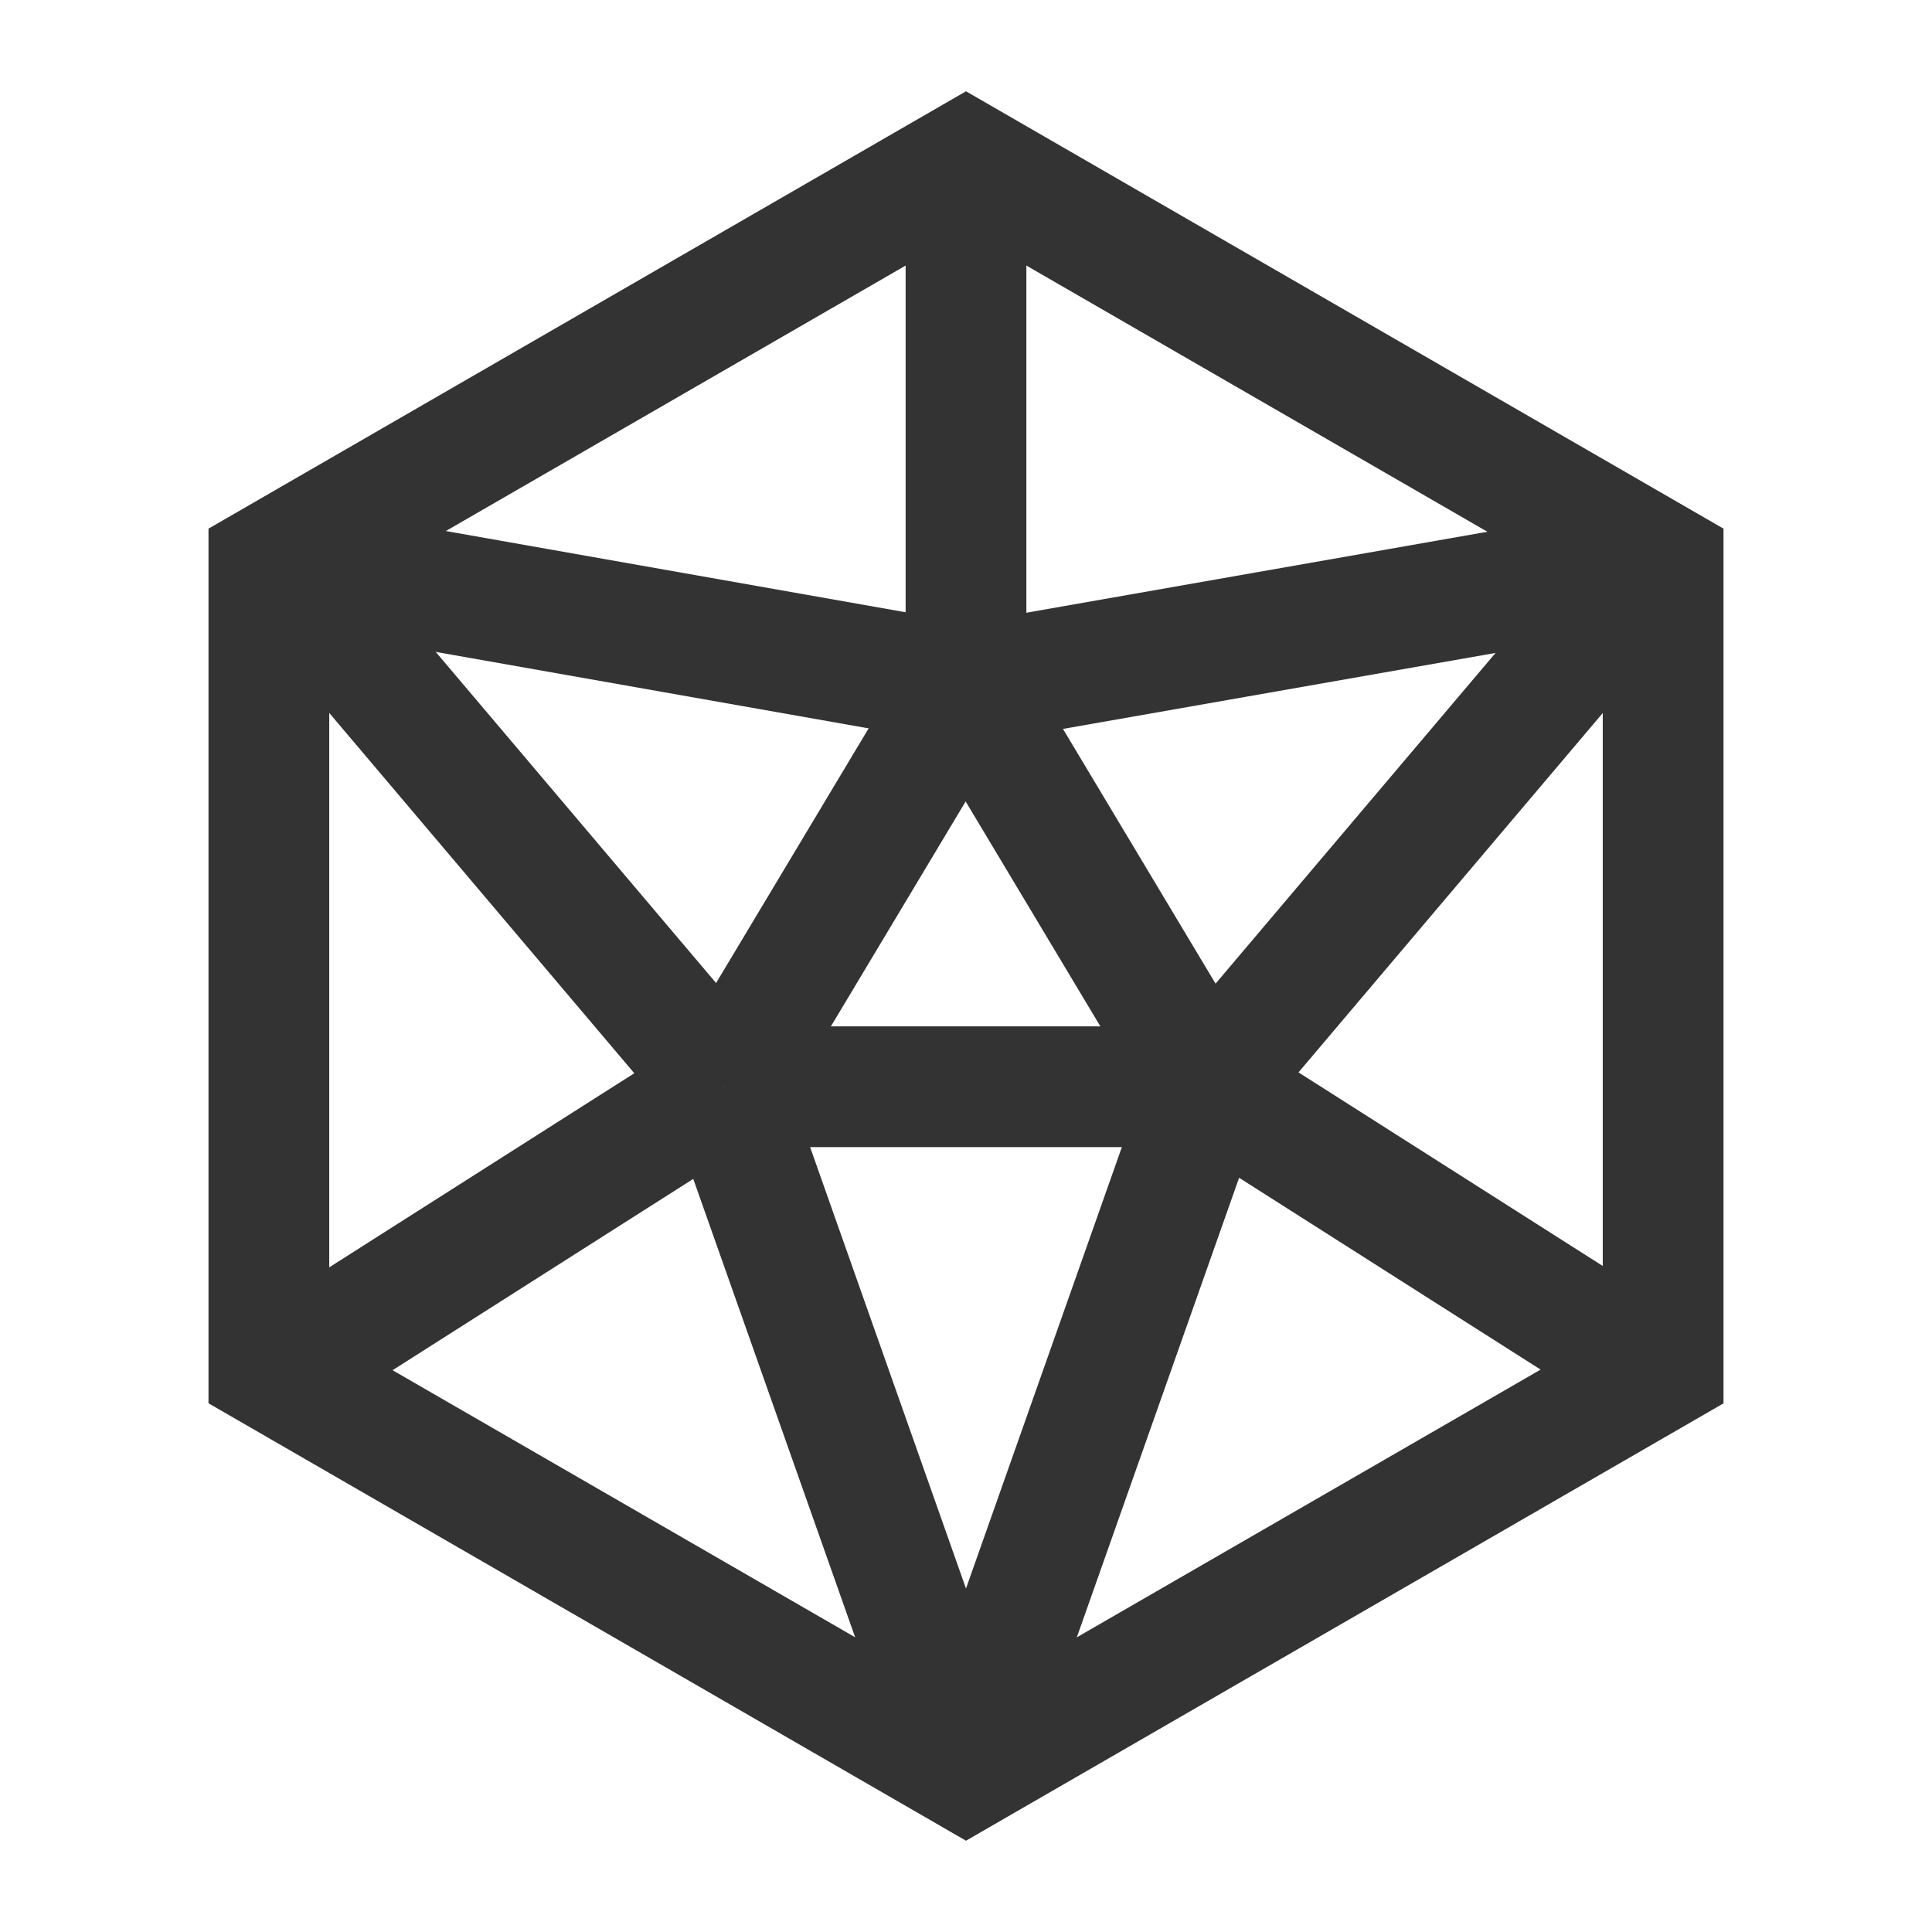 <?xml version="1.0" encoding="iso-8859-1"?>
<svg version="1.1" id="&#x56FE;&#x5C42;_1" xmlns="http://www.w3.org/2000/svg" xmlns:xlink="http://www.w3.org/1999/xlink" x="0px"
	 y="0px" viewBox="0 0 24 24" style="enable-background:new 0 0 24 24;" xml:space="preserve">
<rect x="8.993" y="17" transform="matrix(0.333 -0.943 0.943 0.333 -7.735 24.561)" style="fill:#333333;" width="9.014" height="1.5"/>
<rect x="9.75" y="13.243" transform="matrix(0.943 -0.333 0.333 0.943 -5.309 4.506)" style="fill:#333333;" width="1.5" height="9.014"/>
<rect x="9" y="12.75" style="fill:#333333;" width="6" height="1.5"/>
<rect x="17" y="11.99" transform="matrix(0.537 -0.844 0.844 0.537 -4.645 22.038)" style="fill:#333333;" width="1.5" height="6.519"/>
<rect x="13.493" y="9.5" transform="matrix(0.646 -0.763 0.763 0.646 -1.541 17.176)" style="fill:#333333;" width="8.515" height="1.499"/>
<rect x="11.934" y="7" transform="matrix(0.985 -0.173 0.173 0.985 -1.098 2.936)" style="fill:#333333;" width="8.632" height="1.5"/>
<rect x="12.75" y="8.085" transform="matrix(0.858 -0.514 0.514 0.858 -3.735 8.512)" style="fill:#333333;" width="1.5" height="5.831"/>
<rect x="11.25" y="2" style="fill:#333333;" width="1.5" height="6.5"/>
<rect x="7" y="3.434" transform="matrix(0.174 -0.985 0.985 0.174 -1.229 14.035)" style="fill:#333333;" width="1.5" height="8.631"/>
<rect x="7.585" y="10.25" transform="matrix(0.514 -0.858 0.858 0.514 -4.334 14.346)" style="fill:#333333;" width="5.831" height="1.5"/>
<rect x="5.5" y="5.993" transform="matrix(0.763 -0.646 0.646 0.763 -5.142 6.462)" style="fill:#333333;" width="1.5" height="8.515"/>
<rect x="2.99" y="14.5" transform="matrix(0.844 -0.537 0.537 0.844 -7.212 5.742)" style="fill:#333333;" width="6.519" height="1.5"/>
<path style="fill:#333333;" d="M12,22.866l-9.41-5.434V6.567L12,1.134l9.41,5.433v10.866L12,22.866z M4.09,16.567L12,21.134
	l7.91-4.566V7.433L12,2.866L4.09,7.433V16.567z"/>
</svg>






